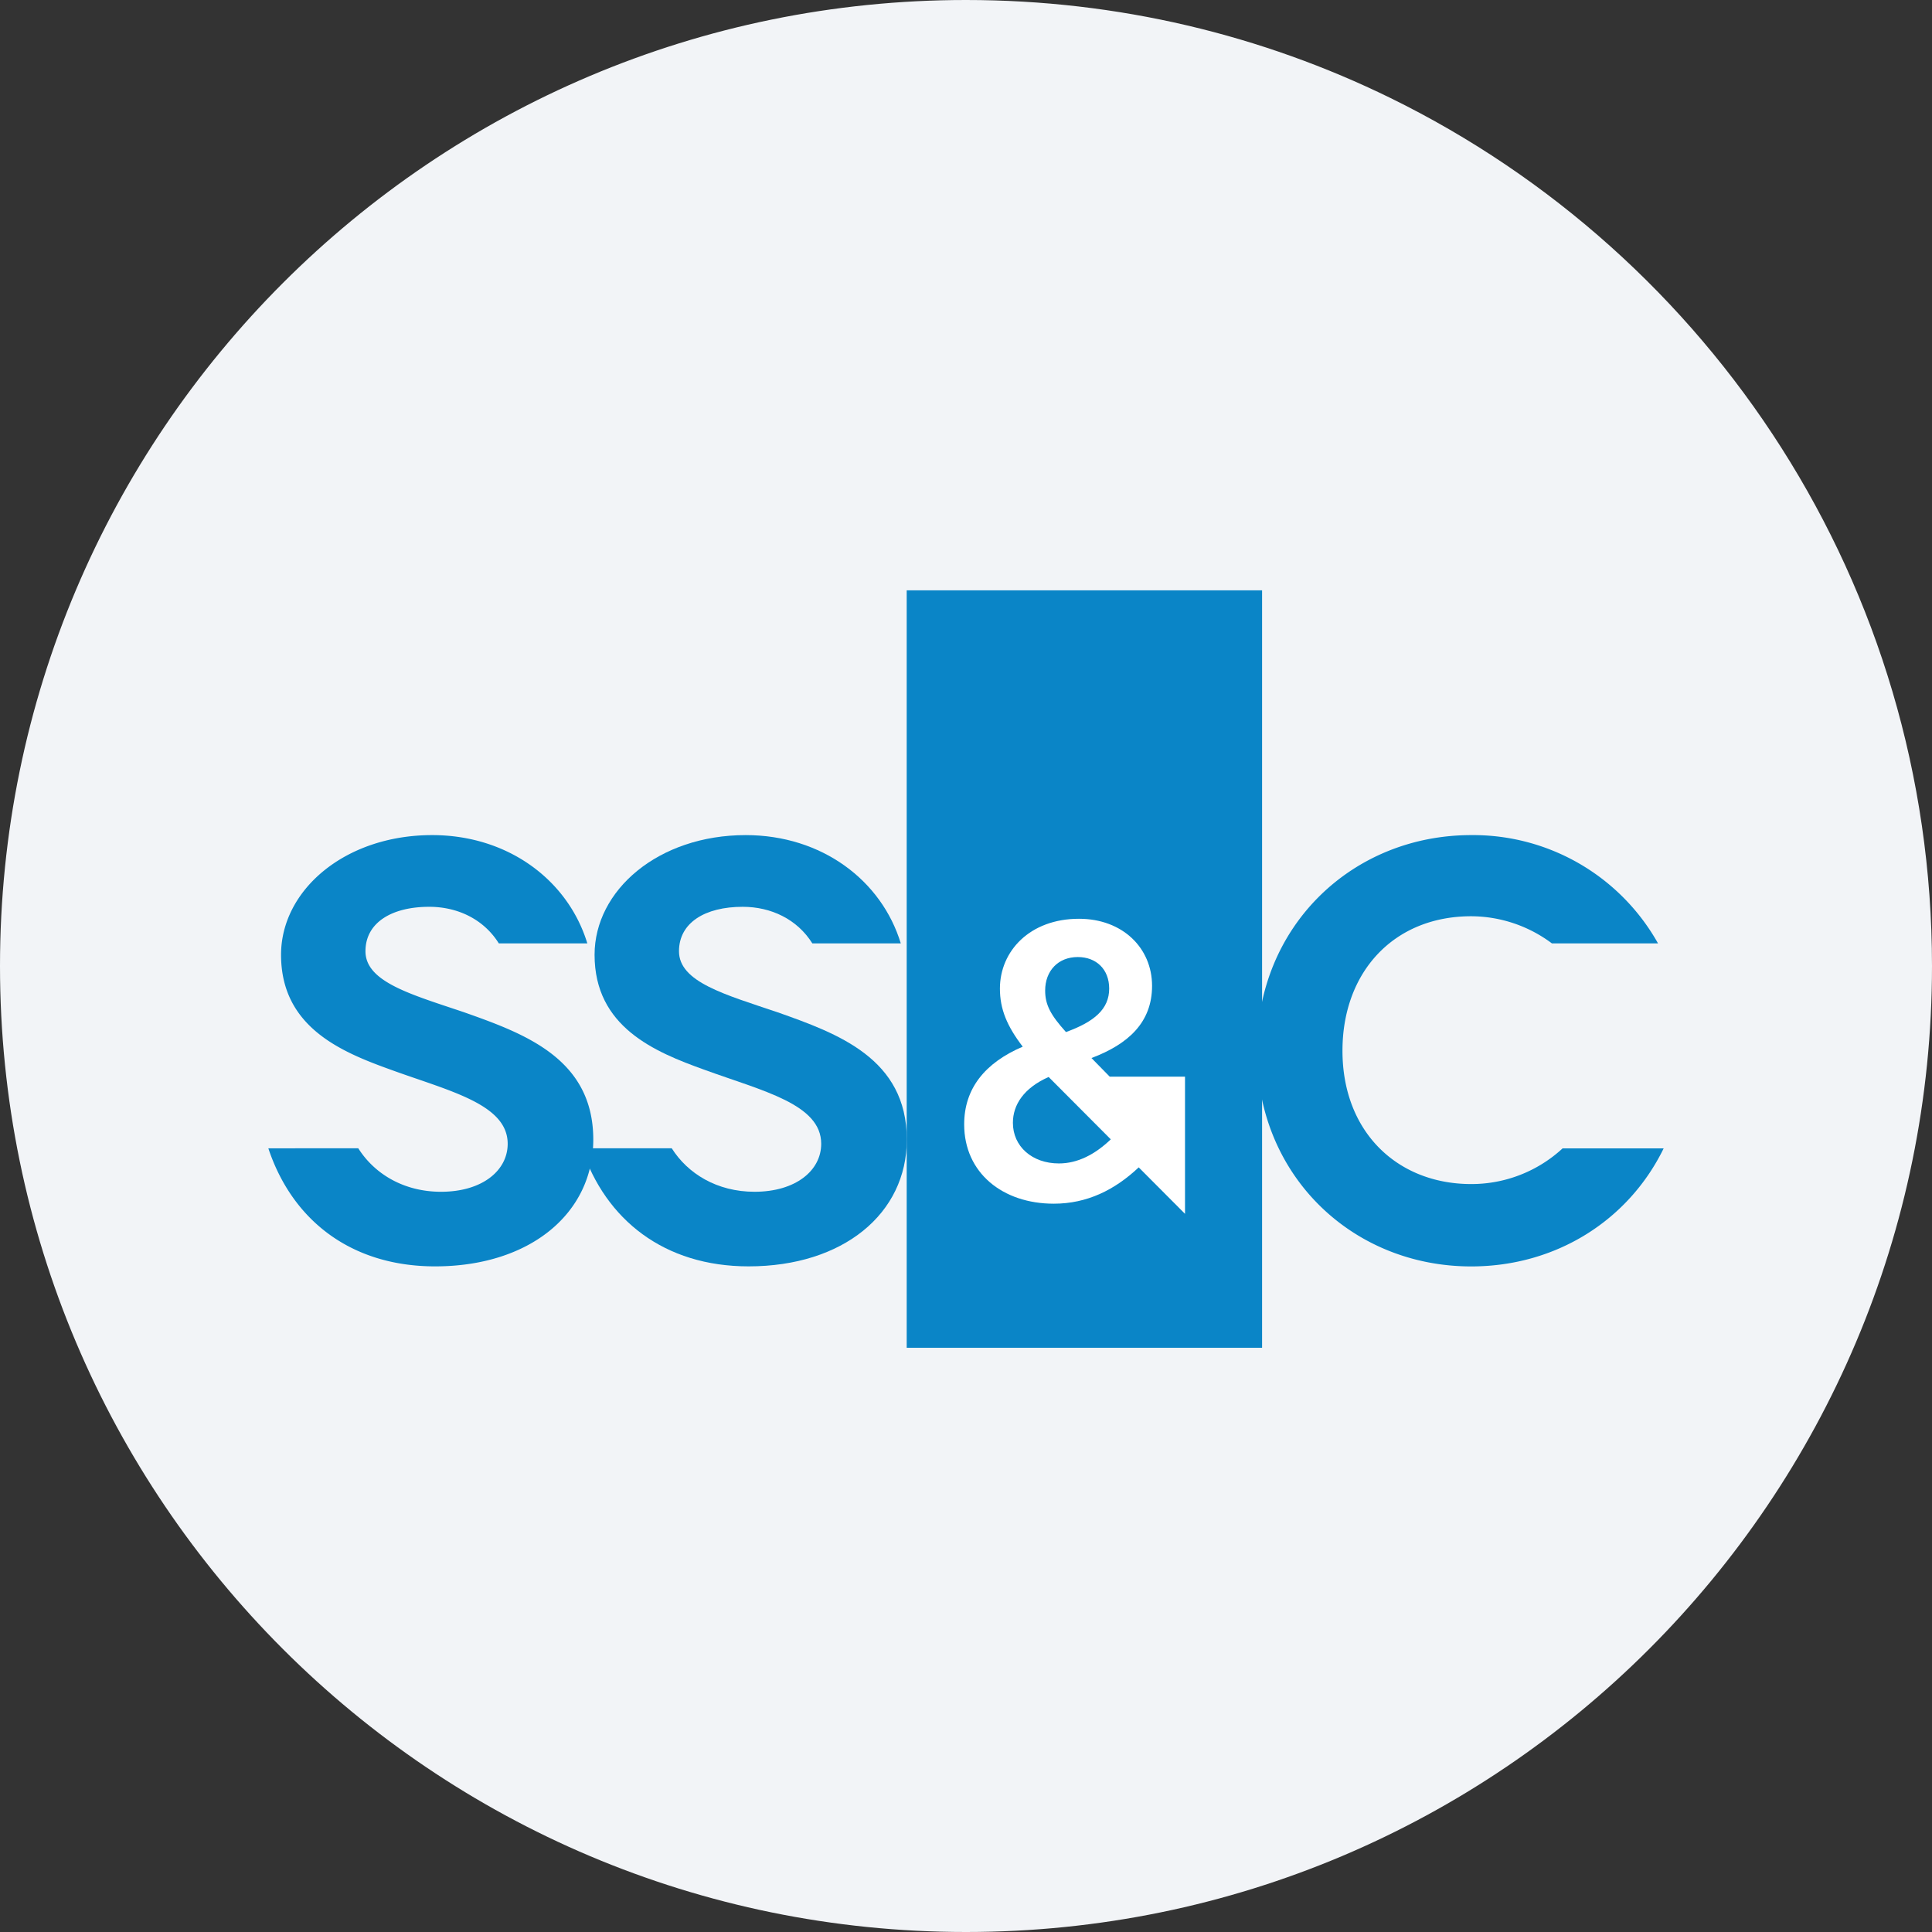 <svg width="36" height="36" fill="none" xmlns="http://www.w3.org/2000/svg"><rect width="100%" height="100%" fill="#333333" stroke="none"/><path d="M18 0c2.837 0 5.52.656 7.907 1.825C31.884 4.753 36 10.895 36 18c0 9.942-8.058 18-18 18-9.94 0-18-8.057-18-18C0 8.06 8.06 0 18 0z" fill="#F2F4F7"/><path d="M16.895 25.114h6.622V11h-6.622v14.114z" fill="#0A85C7"/><path d="M14.488 18.862c-.979-.331-1.836-.563-1.836-1.137 0-.53.483-.828 1.187-.828.528 0 1.016.231 1.298.682h1.648c-.357-1.173-1.47-2.018-2.89-2.018-1.628 0-2.816 1.027-2.816 2.23 0 1.347 1.122 1.81 2.045 2.142 1.089.397 2.178.64 2.178 1.38 0 .497-.473.894-1.243.894-.701 0-1.245-.34-1.542-.81h-1.676c.444 1.336 1.538 2.2 3.108 2.2 1.76 0 2.948-.982 2.948-2.362 0-1.512-1.287-1.976-2.409-2.373z" fill="#0A85C7"/><path d="M8.647 18.862c-.979-.331-1.837-.563-1.837-1.137 0-.53.484-.828 1.188-.828.528 0 1.016.231 1.297.682h1.649c-.357-1.173-1.471-2.018-2.891-2.018-1.628 0-2.816 1.027-2.816 2.23 0 1.347 1.122 1.81 2.046 2.142 1.089.397 2.177.64 2.177 1.38 0 .497-.472.894-1.242.894-.702 0-1.245-.34-1.542-.81H5c.444 1.336 1.537 2.2 3.108 2.2 1.76 0 2.947-.982 2.947-2.362 0-1.512-1.286-1.976-2.408-2.373zm20.47 2.536a2.502 2.502 0 0 1-1.704.665c-1.375 0-2.398-.971-2.398-2.484 0-1.468.957-2.506 2.398-2.506a2.52 2.52 0 0 1 1.505.506h1.977a3.949 3.949 0 0 0-3.482-2.018c-2.211 0-3.992 1.69-3.992 4.018 0 2.33 1.781 4.019 3.992 4.019 1.591 0 2.937-.867 3.587-2.2" fill="#0A85C7"/><path d="M20.698 21.23c-.293.28-.615.449-.967.449-.498 0-.857-.316-.857-.757 0-.335.202-.648.666-.854l1.151 1.155.007.007zm-1.142-1.169h-.002.001zm.527-2.228c.344 0 .585.228.585.588 0 .383-.278.618-.805.81-.286-.317-.388-.508-.388-.773 0-.367.241-.625.608-.625zm1.998 2.229h-1.403l-.34-.347c.682-.257 1.129-.661 1.129-1.345 0-.706-.55-1.25-1.362-1.25-.916 0-1.473.603-1.473 1.301 0 .383.132.699.425 1.082-.703.301-1.091.779-1.091 1.448 0 .904.717 1.478 1.67 1.478.622 0 1.135-.258 1.575-.67l.007-.007.863.866" fill="#fff"/></svg>